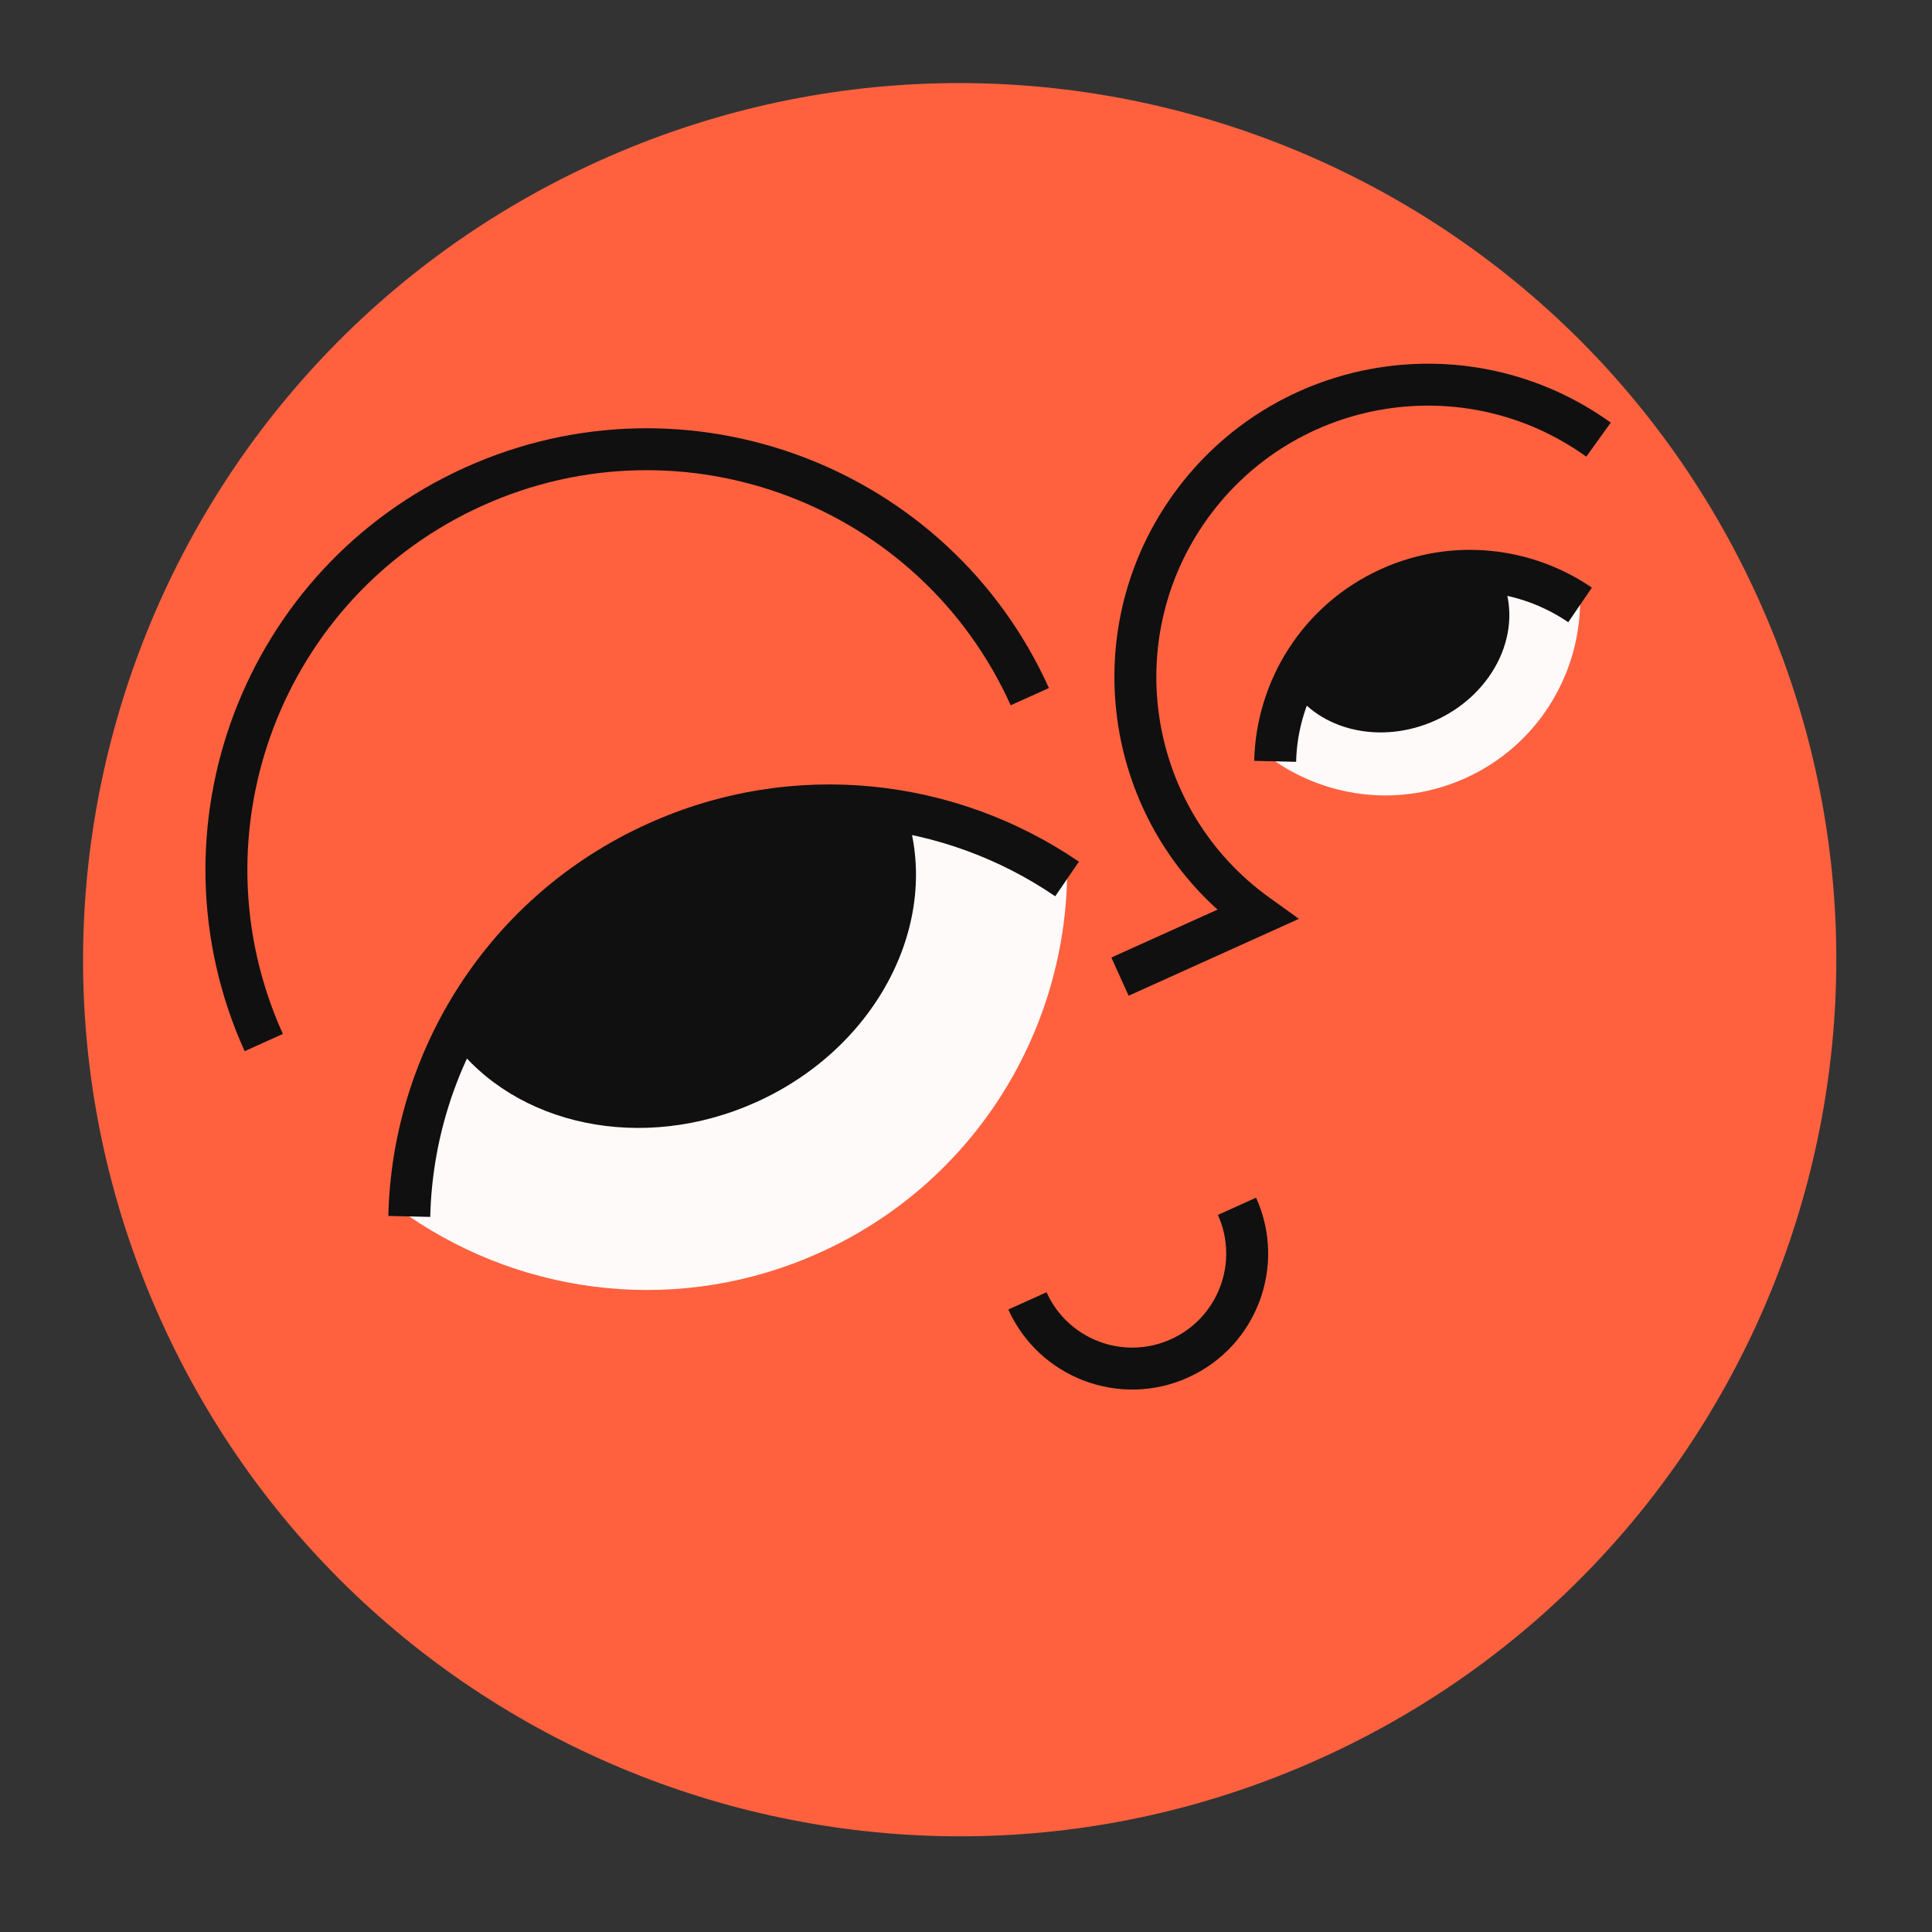 <svg width="99" height="99" viewBox="0 0 99 99" fill="none" xmlns="http://www.w3.org/2000/svg">
  <rect x="0" y="0" width="99" height="99" fill="#333333" stroke="none"/>
  <path d="M90.107 30.695C100.314 53.3 90.263 79.9 67.658 90.107C45.053 100.314 18.454 90.264 8.247 67.659C-1.96 45.054 8.09 18.454 30.695 8.247C53.3 -1.96 79.9 8.091 90.107 30.695Z" fill="#FF613F"/>
  <path d="M20.973 62.332C21.157 54.307 25.841 46.709 33.645 43.184C40.751 39.976 48.68 40.942 54.678 45.041C54.494 53.066 49.81 60.664 42.006 64.188C34.9 67.397 26.971 66.431 20.973 62.332Z" fill="#FFFAFA"/>
  <path d="M65.342 39.012C65.428 35.292 67.599 31.77 71.216 30.137C74.51 28.65 78.185 29.097 80.966 30.997C80.88 34.717 78.709 38.239 75.092 39.873C71.798 41.36 68.123 40.912 65.342 39.012Z" fill="#FFFAFA"/>
  <path fill-rule="evenodd" clip-rule="evenodd" d="M59.999 68.627C62.424 67.532 63.502 64.679 62.407 62.255L64.365 61.371C65.948 64.877 64.389 69.002 60.884 70.585C57.378 72.168 53.252 70.609 51.669 67.103L53.627 66.219C54.722 68.644 57.575 69.722 59.999 68.627Z" fill="#101010"/>
  <path d="M23.168 53.337C25.295 48.99 28.891 45.331 33.645 43.185C37.808 41.305 42.253 40.858 46.427 41.634C48.265 47.183 45.007 53.651 38.759 56.472C32.908 59.114 26.393 57.675 23.168 53.337Z" fill="#101010"/>
  <path d="M66.174 35.246C67.128 33.056 68.867 31.198 71.216 30.137C73.04 29.314 74.981 29.083 76.822 29.364C76.86 29.437 76.896 29.511 76.93 29.587C78.132 32.25 76.62 35.531 73.552 36.917C70.745 38.184 67.608 37.425 66.174 35.246Z" fill="#101010"/>
  <path fill-rule="evenodd" clip-rule="evenodd" d="M34.088 44.164C26.674 47.511 22.222 54.729 22.047 62.357L19.899 62.307C20.093 53.885 25.008 45.906 33.203 42.206C40.665 38.836 48.99 39.852 55.285 44.154L54.072 45.928C48.371 42.031 40.838 41.115 34.088 44.164Z" fill="#101010"/>
  <path fill-rule="evenodd" clip-rule="evenodd" d="M71.659 31.116C68.432 32.573 66.493 35.715 66.416 39.037L64.268 38.988C64.363 34.871 66.766 30.968 70.774 29.158C74.424 27.51 78.495 28.008 81.572 30.111L80.36 31.885C77.876 30.187 74.597 29.79 71.659 31.116Z" fill="#101010"/>
  <path fill-rule="evenodd" clip-rule="evenodd" d="M24.722 25.912C14.422 30.563 9.843 42.682 14.494 52.981L12.536 53.866C7.397 42.485 12.457 29.093 23.838 23.954C35.219 18.815 48.611 23.875 53.749 35.256L51.791 36.14C47.141 25.841 35.021 21.261 24.722 25.912Z" fill="#101010"/>
  <path fill-rule="evenodd" clip-rule="evenodd" d="M66.56 47.083L57.833 51.024L56.949 49.066L62.389 46.609C56.398 41.201 55.303 32.036 60.124 25.327C65.3 18.124 75.336 16.48 82.539 21.656L81.285 23.401C75.046 18.917 66.352 20.341 61.869 26.581C57.385 32.821 58.809 41.514 65.049 45.998L66.56 47.083Z" fill="#101010"/>
</svg>
